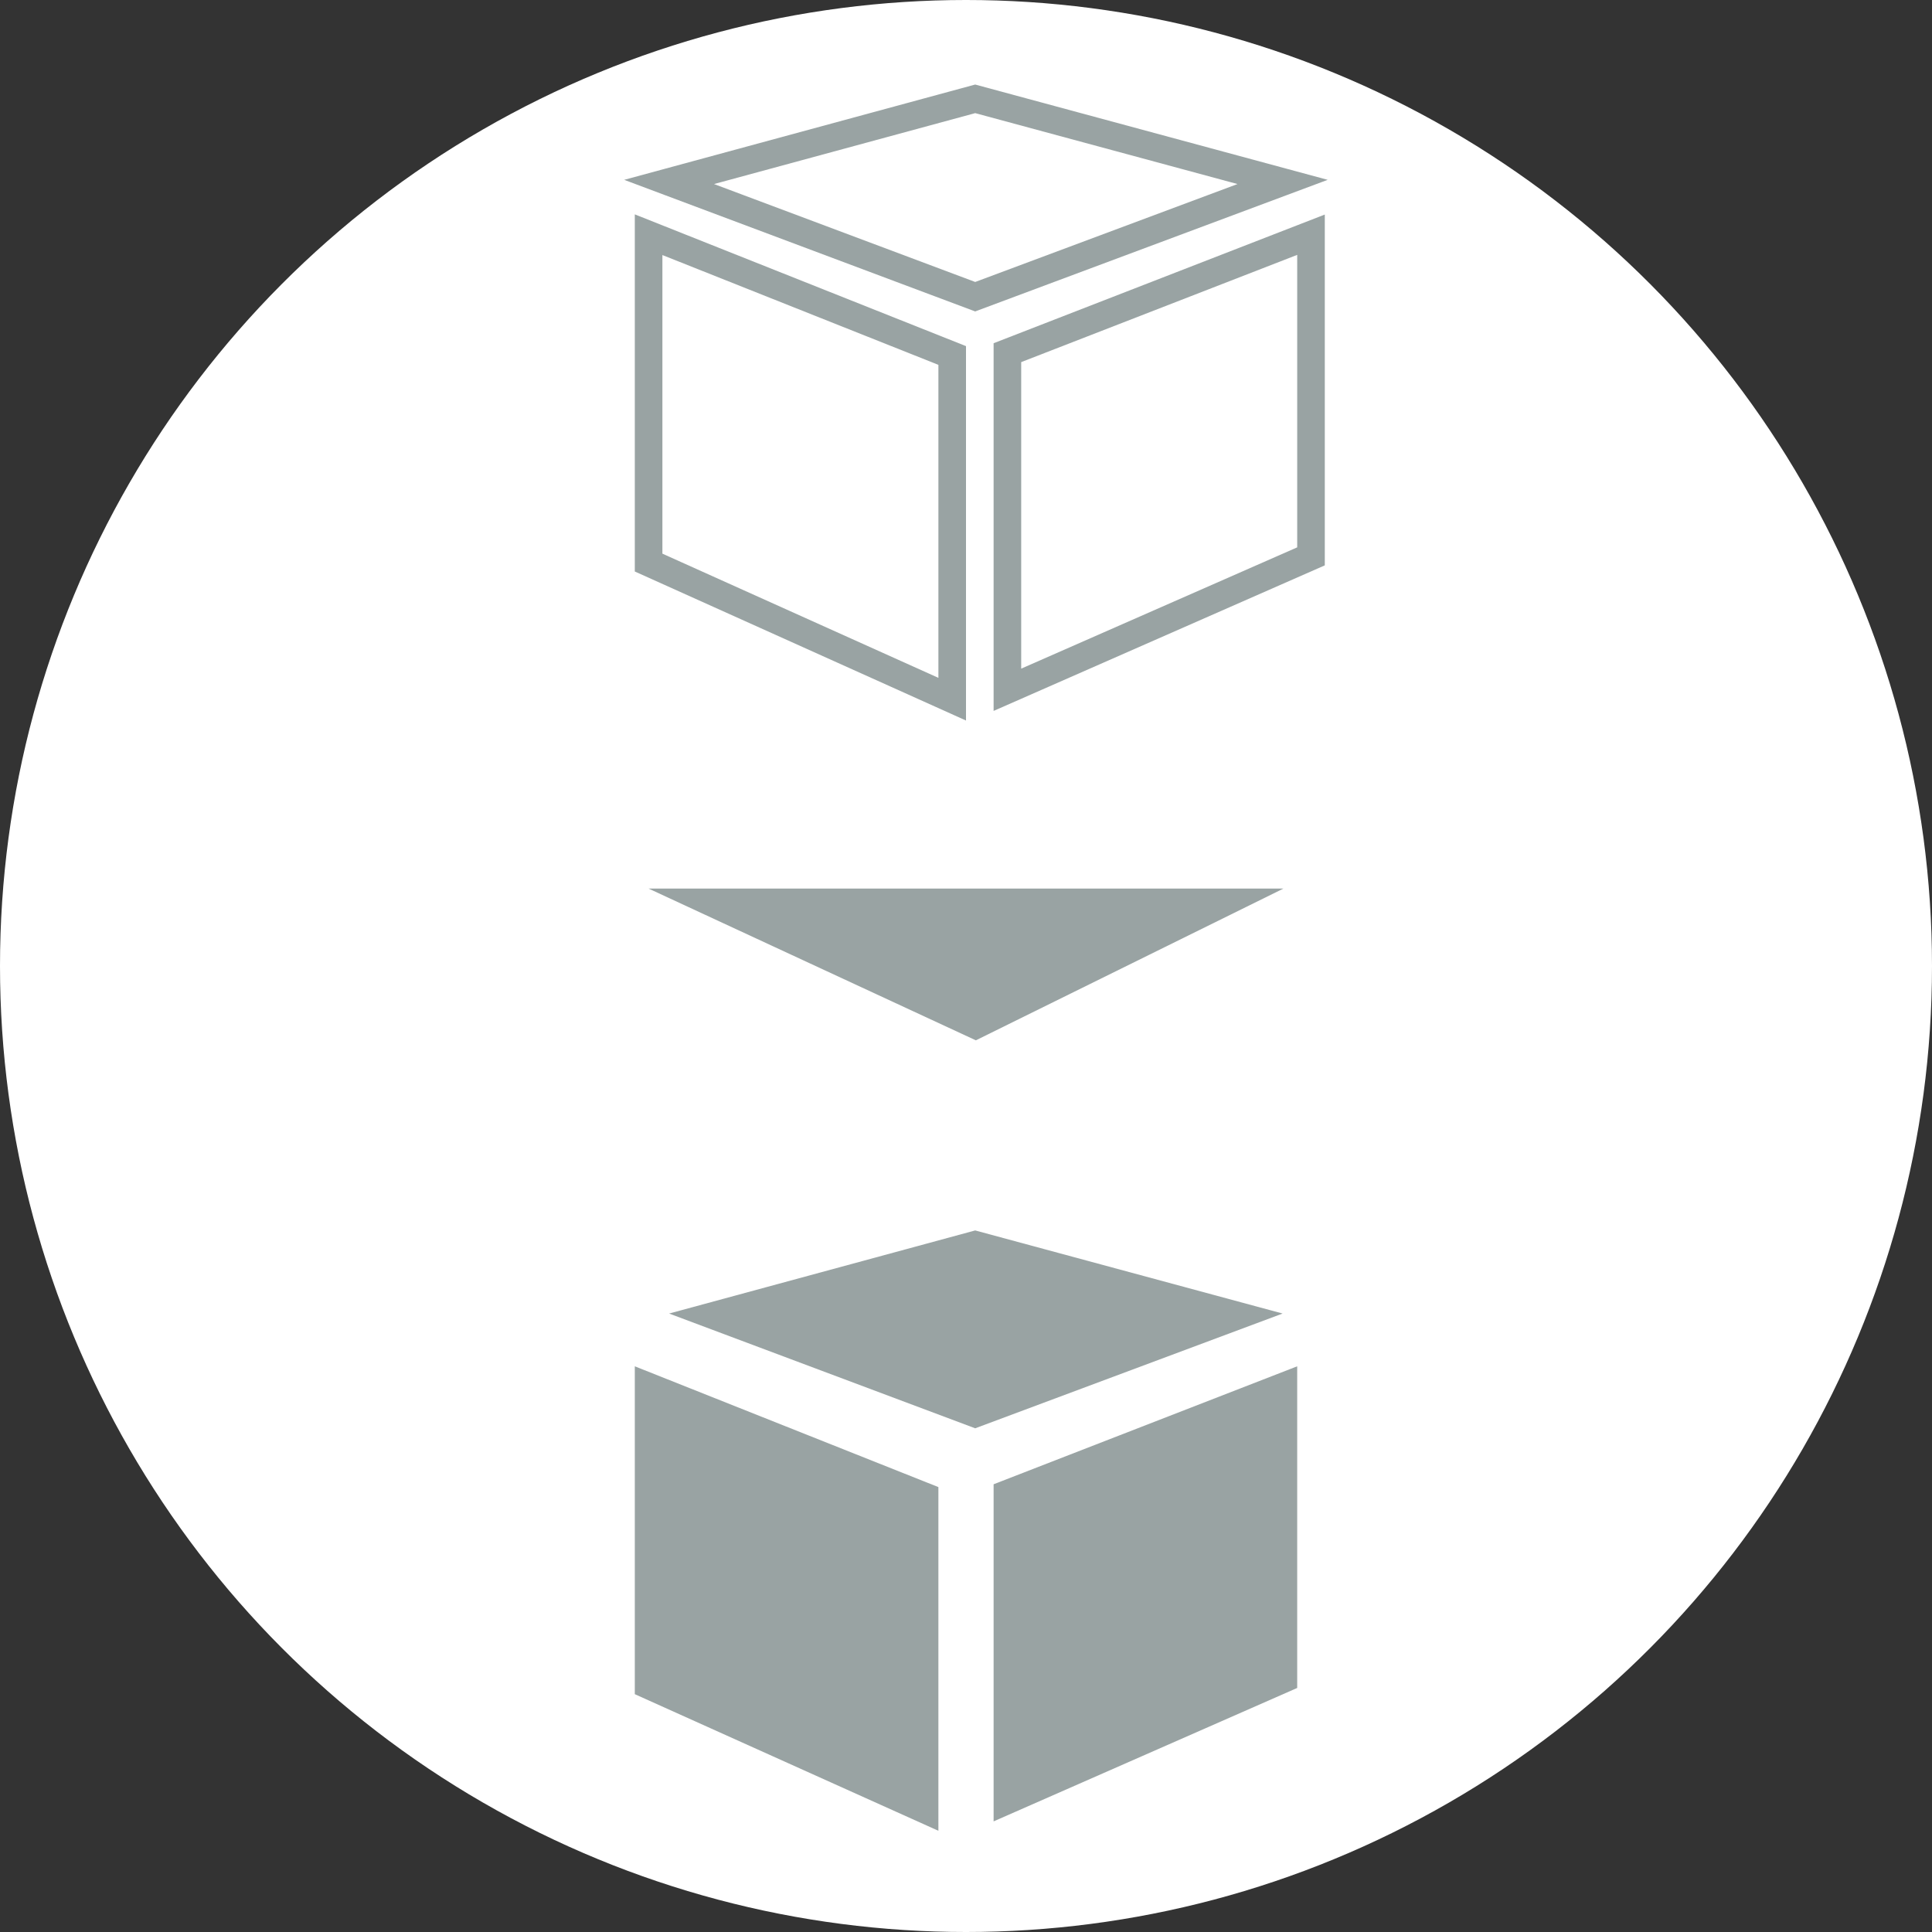 <?xml version="1.0" encoding="utf-8"?>
<!-- Generator: Adobe Illustrator 16.0.0, SVG Export Plug-In . SVG Version: 6.00 Build 0)  -->
<!DOCTYPE svg PUBLIC "-//W3C//DTD SVG 1.1//EN" "http://www.w3.org/Graphics/SVG/1.1/DTD/svg11.dtd">
<svg version="1.1" id="Layer_1" xmlns="http://www.w3.org/2000/svg" xmlns:xlink="http://www.w3.org/1999/xlink" x="0px" y="0px"
	 width="70px" height="70px" viewBox="0 0 70 70" enable-background="new 0 0 70 70" xml:space="preserve">
<rect x="0" y="0" width="70" height="70" fill="#333333" stroke="none"/>
<g id="Cursors">
	<g>
		<circle fill="#FFFFFF" cx="35" cy="35" r="35"/>
		<g>
			<polygon fill="none" stroke="#99A3A3" stroke-miterlimit="10" points="23.5,8.504 23.5,20.383 34.5,25.333 34.5,12.88 			"/>
			<polygon fill="none" stroke="#99A3A3" stroke-miterlimit="10" points="24.243,6.592 35.333,10.75 46.471,6.592 35.333,3.581 			
				"/>
			<polygon fill="none" stroke="#99A3A3" stroke-miterlimit="10" points="36.5,12.778 36.5,24.992 47.5,20.158 47.5,8.504 			"/>
		</g>
		<g>
			<polygon fill="#99A3A3" points="23,49.504 23,61.383 34,66.333 34,53.88 			"/>
			<polygon fill="#99A3A3" points="24.243,47.592 35.333,51.75 46.471,47.592 35.333,44.581 			"/>
			<polygon fill="#99A3A3" points="36,53.778 36,65.992 47,61.158 47,49.504 			"/>
		</g>
		<polygon fill="#99A3A3" points="23.5,32.195 35.357,37.693 46.5,32.195 		"/>
	</g>
</g>
</svg>
